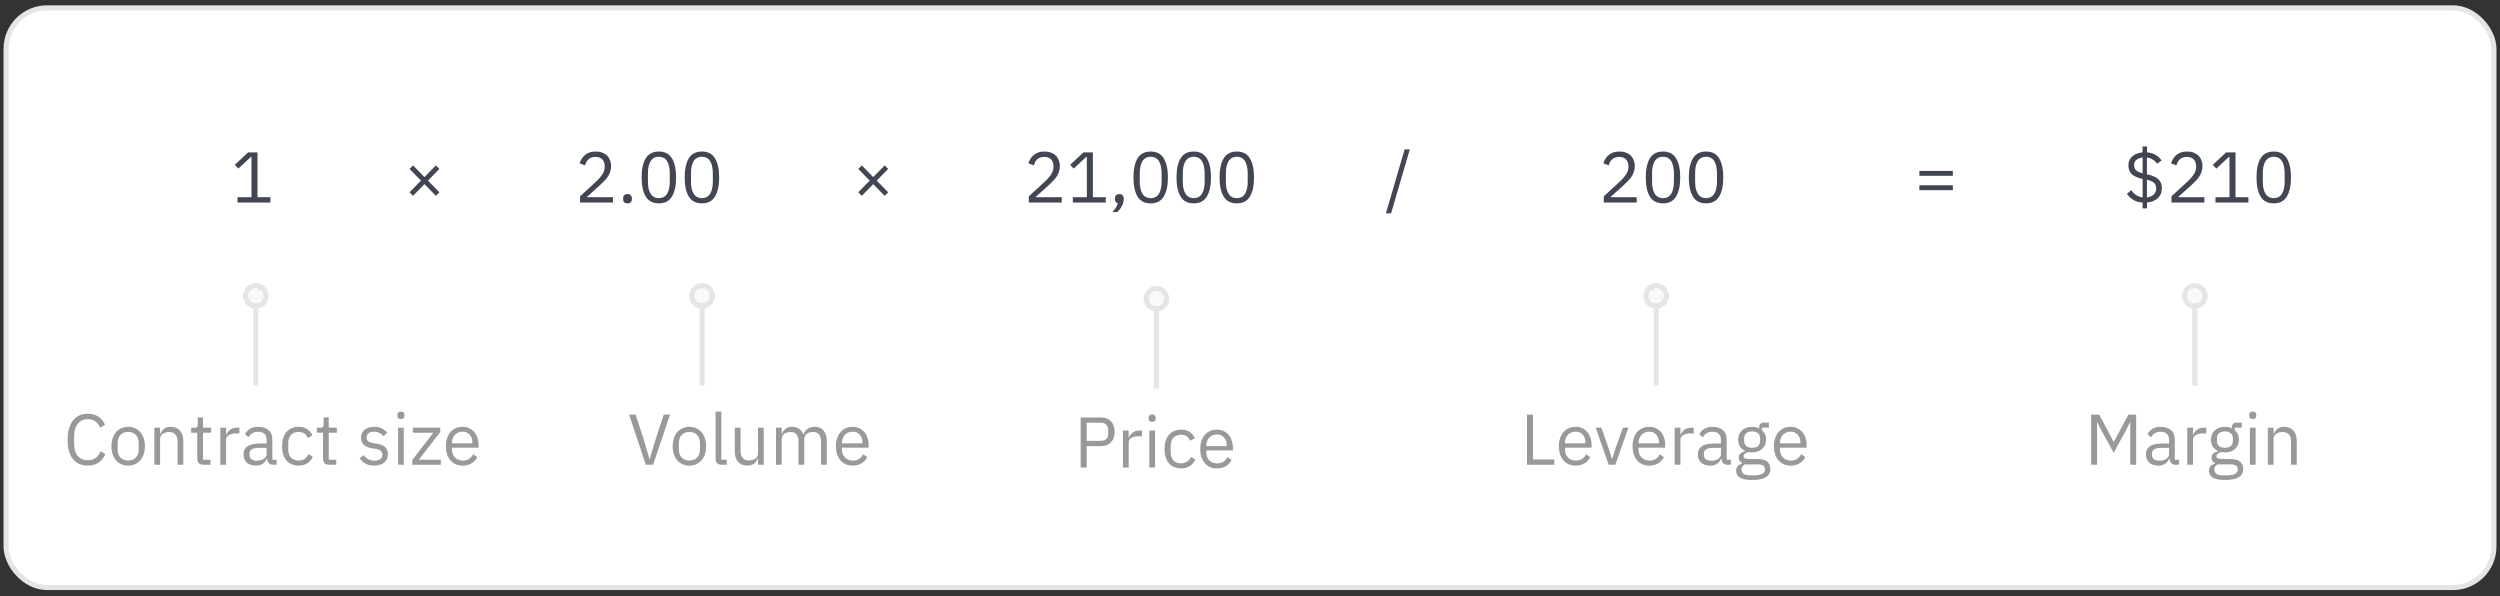 <svg width="411" height="98" viewBox="0 0 411 98" fill="none" xmlns="http://www.w3.org/2000/svg">
<rect x="0" y="0" width="411" height="98" fill="#333333" stroke="none"/>
<rect x="1" y="1.293" width="409" height="95.293" rx="6.746" fill="white" stroke="#E5E5E5" stroke-width="0.843"/>
<path d="M39.039 33.293V32.419H41.341V25.784H41.258L39.181 27.72L38.602 27.095L40.786 25.052H42.333V32.419H44.458V33.293H39.039Z" fill="#414652"/>
<path d="M69.781 30.271L67.904 32.195L67.325 31.616L69.203 29.692L67.325 27.768L67.904 27.189L69.781 29.114L71.658 27.189L72.237 27.768L70.36 29.692L72.237 31.616L71.658 32.195L69.781 30.271Z" fill="#414652"/>
<path d="M100.771 33.293H95.364V32.278L98.056 29.798C98.442 29.444 98.764 29.07 99.024 28.677C99.284 28.275 99.413 27.874 99.413 27.473V27.331C99.413 26.874 99.288 26.504 99.036 26.221C98.784 25.938 98.402 25.796 97.891 25.796C97.639 25.796 97.418 25.831 97.229 25.902C97.04 25.973 96.875 26.072 96.734 26.198C96.6 26.323 96.486 26.473 96.391 26.646C96.305 26.811 96.234 26.992 96.179 27.189L95.293 26.847C95.372 26.603 95.478 26.367 95.612 26.138C95.754 25.902 95.927 25.694 96.131 25.513C96.344 25.332 96.596 25.186 96.887 25.076C97.186 24.966 97.536 24.911 97.938 24.911C98.339 24.911 98.697 24.97 99.012 25.088C99.327 25.206 99.591 25.371 99.803 25.584C100.016 25.796 100.177 26.048 100.287 26.339C100.405 26.63 100.464 26.953 100.464 27.307C100.464 27.63 100.417 27.929 100.323 28.204C100.236 28.48 100.114 28.744 99.957 28.995C99.799 29.239 99.606 29.48 99.378 29.716C99.158 29.952 98.918 30.188 98.658 30.424L96.438 32.419H100.771V33.293ZM103.163 33.435C102.911 33.435 102.726 33.372 102.608 33.246C102.498 33.12 102.443 32.955 102.443 32.75V32.596C102.443 32.392 102.498 32.227 102.608 32.1C102.726 31.975 102.911 31.912 103.163 31.912C103.415 31.912 103.596 31.975 103.706 32.1C103.824 32.227 103.883 32.392 103.883 32.596V32.75C103.883 32.955 103.824 33.12 103.706 33.246C103.596 33.372 103.415 33.435 103.163 33.435ZM108.316 33.435C107.332 33.435 106.612 33.061 106.156 32.313C105.707 31.565 105.483 30.518 105.483 29.173C105.483 27.827 105.707 26.78 106.156 26.032C106.612 25.284 107.332 24.911 108.316 24.911C109.3 24.911 110.016 25.284 110.465 26.032C110.921 26.78 111.15 27.827 111.15 29.173C111.15 30.518 110.921 31.565 110.465 32.313C110.016 33.061 109.3 33.435 108.316 33.435ZM108.316 32.573C108.639 32.573 108.914 32.506 109.143 32.372C109.371 32.238 109.556 32.049 109.698 31.805C109.839 31.561 109.942 31.274 110.004 30.944C110.075 30.613 110.111 30.247 110.111 29.846V28.5C110.111 28.098 110.075 27.732 110.004 27.402C109.942 27.071 109.839 26.784 109.698 26.54C109.556 26.296 109.371 26.107 109.143 25.973C108.914 25.839 108.639 25.772 108.316 25.772C107.993 25.772 107.718 25.839 107.49 25.973C107.262 26.107 107.077 26.296 106.935 26.54C106.793 26.784 106.687 27.071 106.616 27.402C106.553 27.732 106.522 28.098 106.522 28.5V29.846C106.522 30.247 106.553 30.613 106.616 30.944C106.687 31.274 106.793 31.561 106.935 31.805C107.077 32.049 107.262 32.238 107.49 32.372C107.718 32.506 107.993 32.573 108.316 32.573ZM115.395 33.435C114.411 33.435 113.691 33.061 113.235 32.313C112.786 31.565 112.562 30.518 112.562 29.173C112.562 27.827 112.786 26.78 113.235 26.032C113.691 25.284 114.411 24.911 115.395 24.911C116.379 24.911 117.095 25.284 117.544 26.032C118.001 26.78 118.229 27.827 118.229 29.173C118.229 30.518 118.001 31.565 117.544 32.313C117.095 33.061 116.379 33.435 115.395 33.435ZM115.395 32.573C115.718 32.573 115.993 32.506 116.222 32.372C116.45 32.238 116.635 32.049 116.777 31.805C116.918 31.561 117.021 31.274 117.084 30.944C117.154 30.613 117.19 30.247 117.19 29.846V28.5C117.19 28.098 117.154 27.732 117.084 27.402C117.021 27.071 116.918 26.784 116.777 26.54C116.635 26.296 116.45 26.107 116.222 25.973C115.993 25.839 115.718 25.772 115.395 25.772C115.073 25.772 114.797 25.839 114.569 25.973C114.341 26.107 114.156 26.296 114.014 26.54C113.872 26.784 113.766 27.071 113.695 27.402C113.632 27.732 113.601 28.098 113.601 28.5V29.846C113.601 30.247 113.632 30.613 113.695 30.944C113.766 31.274 113.872 31.561 114.014 31.805C114.156 32.049 114.341 32.238 114.569 32.372C114.797 32.506 115.073 32.573 115.395 32.573Z" fill="#414652"/>
<path d="M143.558 30.271L141.681 32.195L141.103 31.616L142.98 29.692L141.103 27.768L141.681 27.189L143.558 29.114L145.436 27.189L146.014 27.768L144.137 29.692L146.014 31.616L145.436 32.195L143.558 30.271Z" fill="#414652"/>
<path d="M174.549 33.293H169.141V32.278L171.833 29.798C172.219 29.444 172.542 29.07 172.801 28.677C173.061 28.275 173.191 27.874 173.191 27.473V27.331C173.191 26.874 173.065 26.504 172.813 26.221C172.561 25.938 172.179 25.796 171.668 25.796C171.416 25.796 171.196 25.831 171.007 25.902C170.818 25.973 170.653 26.072 170.511 26.198C170.377 26.323 170.263 26.473 170.168 26.646C170.082 26.811 170.011 26.992 169.956 27.189L169.07 26.847C169.149 26.603 169.255 26.367 169.389 26.138C169.531 25.902 169.704 25.694 169.909 25.513C170.121 25.332 170.373 25.186 170.664 25.076C170.963 24.966 171.314 24.911 171.715 24.911C172.116 24.911 172.475 24.97 172.789 25.088C173.104 25.206 173.368 25.371 173.58 25.584C173.793 25.796 173.954 26.048 174.065 26.339C174.183 26.63 174.242 26.953 174.242 27.307C174.242 27.63 174.194 27.929 174.1 28.204C174.013 28.48 173.891 28.744 173.734 28.995C173.577 29.239 173.384 29.48 173.155 29.716C172.935 29.952 172.695 30.188 172.435 30.424L170.216 32.419H174.549V33.293ZM176.374 33.293V32.419H178.676V25.784H178.593L176.516 27.72L175.937 27.095L178.121 25.052H179.668V32.419H181.793V33.293H176.374ZM184.02 31.912C184.272 31.912 184.453 31.979 184.563 32.112C184.681 32.238 184.74 32.404 184.74 32.608V32.773C184.74 33.096 184.645 33.45 184.457 33.836C184.268 34.23 184.004 34.572 183.666 34.863H182.874C183.111 34.611 183.3 34.371 183.441 34.143C183.591 33.923 183.697 33.675 183.76 33.399C183.603 33.36 183.484 33.285 183.406 33.175C183.335 33.065 183.3 32.931 183.3 32.773V32.608C183.3 32.404 183.355 32.238 183.465 32.112C183.583 31.979 183.768 31.912 184.02 31.912ZM189.173 33.435C188.189 33.435 187.469 33.061 187.012 32.313C186.563 31.565 186.339 30.518 186.339 29.173C186.339 27.827 186.563 26.78 187.012 26.032C187.469 25.284 188.189 24.911 189.173 24.911C190.156 24.911 190.873 25.284 191.321 26.032C191.778 26.78 192.006 27.827 192.006 29.173C192.006 30.518 191.778 31.565 191.321 32.313C190.873 33.061 190.156 33.435 189.173 33.435ZM189.173 32.573C189.495 32.573 189.771 32.506 189.999 32.372C190.227 32.238 190.412 32.049 190.554 31.805C190.696 31.561 190.798 31.274 190.861 30.944C190.932 30.613 190.967 30.247 190.967 29.846V28.5C190.967 28.098 190.932 27.732 190.861 27.402C190.798 27.071 190.696 26.784 190.554 26.54C190.412 26.296 190.227 26.107 189.999 25.973C189.771 25.839 189.495 25.772 189.173 25.772C188.85 25.772 188.574 25.839 188.346 25.973C188.118 26.107 187.933 26.296 187.791 26.54C187.65 26.784 187.543 27.071 187.473 27.402C187.41 27.732 187.378 28.098 187.378 28.5V29.846C187.378 30.247 187.41 30.613 187.473 30.944C187.543 31.274 187.65 31.561 187.791 31.805C187.933 32.049 188.118 32.238 188.346 32.372C188.574 32.506 188.85 32.573 189.173 32.573ZM196.252 33.435C195.268 33.435 194.548 33.061 194.091 32.313C193.643 31.565 193.418 30.518 193.418 29.173C193.418 27.827 193.643 26.78 194.091 26.032C194.548 25.284 195.268 24.911 196.252 24.911C197.236 24.911 197.952 25.284 198.4 26.032C198.857 26.78 199.085 27.827 199.085 29.173C199.085 30.518 198.857 31.565 198.4 32.313C197.952 33.061 197.236 33.435 196.252 33.435ZM196.252 32.573C196.574 32.573 196.85 32.506 197.078 32.372C197.306 32.238 197.491 32.049 197.633 31.805C197.775 31.561 197.877 31.274 197.94 30.944C198.011 30.613 198.046 30.247 198.046 29.846V28.5C198.046 28.098 198.011 27.732 197.94 27.402C197.877 27.071 197.775 26.784 197.633 26.54C197.491 26.296 197.306 26.107 197.078 25.973C196.85 25.839 196.574 25.772 196.252 25.772C195.929 25.772 195.654 25.839 195.425 25.973C195.197 26.107 195.012 26.296 194.87 26.54C194.729 26.784 194.622 27.071 194.552 27.402C194.489 27.732 194.457 28.098 194.457 28.5V29.846C194.457 30.247 194.489 30.613 194.552 30.944C194.622 31.274 194.729 31.561 194.87 31.805C195.012 32.049 195.197 32.238 195.425 32.372C195.654 32.506 195.929 32.573 196.252 32.573ZM203.331 33.435C202.347 33.435 201.627 33.061 201.17 32.313C200.722 31.565 200.497 30.518 200.497 29.173C200.497 27.827 200.722 26.78 201.17 26.032C201.627 25.284 202.347 24.911 203.331 24.911C204.315 24.911 205.031 25.284 205.48 26.032C205.936 26.78 206.164 27.827 206.164 29.173C206.164 30.518 205.936 31.565 205.48 32.313C205.031 33.061 204.315 33.435 203.331 33.435ZM203.331 32.573C203.654 32.573 203.929 32.506 204.157 32.372C204.386 32.238 204.57 32.049 204.712 31.805C204.854 31.561 204.956 31.274 205.019 30.944C205.09 30.613 205.125 30.247 205.125 29.846V28.5C205.125 28.098 205.09 27.732 205.019 27.402C204.956 27.071 204.854 26.784 204.712 26.54C204.57 26.296 204.386 26.107 204.157 25.973C203.929 25.839 203.654 25.772 203.331 25.772C203.008 25.772 202.733 25.839 202.504 25.973C202.276 26.107 202.091 26.296 201.95 26.54C201.808 26.784 201.702 27.071 201.631 27.402C201.568 27.732 201.536 28.098 201.536 28.5V29.846C201.536 30.247 201.568 30.613 201.631 30.944C201.702 31.274 201.808 31.561 201.95 31.805C202.091 32.049 202.276 32.238 202.504 32.372C202.733 32.506 203.008 32.573 203.331 32.573Z" fill="#414652"/>
<path d="M227.841 35.076L230.923 24.556H231.773L228.691 35.076H227.841Z" fill="#414652"/>
<path d="M269.069 33.293H263.662V32.278L266.353 29.798C266.739 29.444 267.062 29.07 267.321 28.677C267.581 28.275 267.711 27.874 267.711 27.473V27.331C267.711 26.874 267.585 26.504 267.333 26.221C267.081 25.938 266.7 25.796 266.188 25.796C265.936 25.796 265.716 25.831 265.527 25.902C265.338 25.973 265.173 26.072 265.031 26.198C264.897 26.323 264.783 26.473 264.689 26.646C264.602 26.811 264.531 26.992 264.476 27.189L263.591 26.847C263.669 26.603 263.776 26.367 263.909 26.138C264.051 25.902 264.224 25.694 264.429 25.513C264.641 25.332 264.893 25.186 265.185 25.076C265.484 24.966 265.834 24.911 266.235 24.911C266.637 24.911 266.995 24.97 267.31 25.088C267.624 25.206 267.888 25.371 268.101 25.584C268.313 25.796 268.475 26.048 268.585 26.339C268.703 26.63 268.762 26.953 268.762 27.307C268.762 27.63 268.715 27.929 268.62 28.204C268.534 28.48 268.412 28.744 268.254 28.995C268.097 29.239 267.904 29.48 267.676 29.716C267.455 29.952 267.215 30.188 266.955 30.424L264.736 32.419H269.069V33.293ZM273.397 33.435C272.413 33.435 271.693 33.061 271.236 32.313C270.788 31.565 270.564 30.518 270.564 29.173C270.564 27.827 270.788 26.78 271.236 26.032C271.693 25.284 272.413 24.911 273.397 24.911C274.381 24.911 275.097 25.284 275.546 26.032C276.002 26.78 276.231 27.827 276.231 29.173C276.231 30.518 276.002 31.565 275.546 32.313C275.097 33.061 274.381 33.435 273.397 33.435ZM273.397 32.573C273.72 32.573 273.995 32.506 274.223 32.372C274.452 32.238 274.637 32.049 274.778 31.805C274.92 31.561 275.022 31.274 275.085 30.944C275.156 30.613 275.192 30.247 275.192 29.846V28.5C275.192 28.098 275.156 27.732 275.085 27.402C275.022 27.071 274.92 26.784 274.778 26.54C274.637 26.296 274.452 26.107 274.223 25.973C273.995 25.839 273.72 25.772 273.397 25.772C273.074 25.772 272.799 25.839 272.571 25.973C272.342 26.107 272.157 26.296 272.016 26.54C271.874 26.784 271.768 27.071 271.697 27.402C271.634 27.732 271.602 28.098 271.602 28.5V29.846C271.602 30.247 271.634 30.613 271.697 30.944C271.768 31.274 271.874 31.561 272.016 31.805C272.157 32.049 272.342 32.238 272.571 32.372C272.799 32.506 273.074 32.573 273.397 32.573ZM280.476 33.435C279.492 33.435 278.772 33.061 278.316 32.313C277.867 31.565 277.643 30.518 277.643 29.173C277.643 27.827 277.867 26.78 278.316 26.032C278.772 25.284 279.492 24.911 280.476 24.911C281.46 24.911 282.176 25.284 282.625 26.032C283.081 26.78 283.31 27.827 283.31 29.173C283.31 30.518 283.081 31.565 282.625 32.313C282.176 33.061 281.46 33.435 280.476 33.435ZM280.476 32.573C280.799 32.573 281.074 32.506 281.303 32.372C281.531 32.238 281.716 32.049 281.857 31.805C281.999 31.561 282.101 31.274 282.164 30.944C282.235 30.613 282.271 30.247 282.271 29.846V28.5C282.271 28.098 282.235 27.732 282.164 27.402C282.101 27.071 281.999 26.784 281.857 26.54C281.716 26.296 281.531 26.107 281.303 25.973C281.074 25.839 280.799 25.772 280.476 25.772C280.153 25.772 279.878 25.839 279.65 25.973C279.421 26.107 279.236 26.296 279.095 26.54C278.953 26.784 278.847 27.071 278.776 27.402C278.713 27.732 278.682 28.098 278.682 28.5V29.846C278.682 30.247 278.713 30.613 278.776 30.944C278.847 31.274 278.953 31.561 279.095 31.805C279.236 32.049 279.421 32.238 279.65 32.372C279.878 32.506 280.153 32.573 280.476 32.573Z" fill="#414652"/>
<path d="M315.546 28.901V28.098H321.048V28.901H315.546ZM315.546 31.262V30.459H321.048V31.262H315.546Z" fill="#414652"/>
<path d="M352.236 34.261V33.293C351.638 33.254 351.13 33.108 350.713 32.856C350.304 32.596 349.953 32.274 349.662 31.888L350.359 31.262C350.611 31.601 350.886 31.872 351.185 32.077C351.492 32.274 351.846 32.4 352.248 32.455V29.421C351.437 29.239 350.843 28.976 350.465 28.63C350.095 28.275 349.91 27.791 349.91 27.177C349.91 26.863 349.965 26.583 350.075 26.339C350.194 26.087 350.355 25.871 350.56 25.69C350.764 25.509 351.008 25.367 351.292 25.265C351.575 25.155 351.89 25.084 352.236 25.052V24.084H352.968V25.04C353.503 25.088 353.964 25.225 354.349 25.454C354.743 25.674 355.081 25.981 355.365 26.375L354.644 26.918C354.448 26.642 354.212 26.418 353.936 26.245C353.661 26.064 353.334 25.946 352.956 25.89V28.653L353.062 28.677C353.881 28.858 354.475 29.125 354.845 29.48C355.223 29.826 355.412 30.31 355.412 30.932C355.412 31.609 355.191 32.156 354.751 32.573C354.318 32.982 353.724 33.222 352.968 33.293V34.261H352.236ZM354.479 30.991C354.479 30.589 354.361 30.282 354.125 30.07C353.897 29.857 353.507 29.684 352.956 29.55V32.455C353.428 32.392 353.798 32.234 354.066 31.983C354.341 31.723 354.479 31.392 354.479 30.991ZM350.843 27.107C350.843 27.508 350.957 27.811 351.185 28.016C351.421 28.212 351.776 28.374 352.248 28.5V25.89C351.823 25.946 351.48 26.076 351.221 26.28C350.969 26.485 350.843 26.76 350.843 27.107ZM362.397 33.293H356.99V32.278L359.682 29.798C360.067 29.444 360.39 29.07 360.65 28.677C360.909 28.275 361.039 27.874 361.039 27.473V27.331C361.039 26.874 360.913 26.504 360.662 26.221C360.41 25.938 360.028 25.796 359.516 25.796C359.264 25.796 359.044 25.831 358.855 25.902C358.666 25.973 358.501 26.072 358.359 26.198C358.226 26.323 358.111 26.473 358.017 26.646C357.93 26.811 357.86 26.992 357.804 27.189L356.919 26.847C356.998 26.603 357.104 26.367 357.238 26.138C357.379 25.902 357.553 25.694 357.757 25.513C357.97 25.332 358.222 25.186 358.513 25.076C358.812 24.966 359.162 24.911 359.564 24.911C359.965 24.911 360.323 24.97 360.638 25.088C360.953 25.206 361.216 25.371 361.429 25.584C361.641 25.796 361.803 26.048 361.913 26.339C362.031 26.63 362.09 26.953 362.09 27.307C362.09 27.63 362.043 27.929 361.948 28.204C361.862 28.48 361.74 28.744 361.582 28.995C361.425 29.239 361.232 29.48 361.004 29.716C360.784 29.952 360.544 30.188 360.284 30.424L358.064 32.419H362.397V33.293ZM364.222 33.293V32.419H366.525V25.784H366.442L364.364 27.72L363.786 27.095L365.97 25.052H367.516V32.419H369.641V33.293H364.222ZM373.804 33.435C372.821 33.435 372.1 33.061 371.644 32.313C371.195 31.565 370.971 30.518 370.971 29.173C370.971 27.827 371.195 26.78 371.644 26.032C372.1 25.284 372.821 24.911 373.804 24.911C374.788 24.911 375.505 25.284 375.953 26.032C376.41 26.78 376.638 27.827 376.638 29.173C376.638 30.518 376.41 31.565 375.953 32.313C375.505 33.061 374.788 33.435 373.804 33.435ZM373.804 32.573C374.127 32.573 374.403 32.506 374.631 32.372C374.859 32.238 375.044 32.049 375.186 31.805C375.327 31.561 375.43 31.274 375.493 30.944C375.564 30.613 375.599 30.247 375.599 29.846V28.5C375.599 28.098 375.564 27.732 375.493 27.402C375.43 27.071 375.327 26.784 375.186 26.54C375.044 26.296 374.859 26.107 374.631 25.973C374.403 25.839 374.127 25.772 373.804 25.772C373.482 25.772 373.206 25.839 372.978 25.973C372.75 26.107 372.565 26.296 372.423 26.54C372.281 26.784 372.175 27.071 372.104 27.402C372.041 27.732 372.01 28.098 372.01 28.5V29.846C372.01 30.247 372.041 30.613 372.104 30.944C372.175 31.274 372.281 31.561 372.423 31.805C372.565 32.049 372.75 32.238 372.978 32.372C373.206 32.506 373.482 32.573 373.804 32.573Z" fill="#414652"/>
<path d="M177.661 76.866V68.626H180.943C181.683 68.626 182.25 68.838 182.643 69.263C183.045 69.68 183.245 70.255 183.245 70.987C183.245 71.719 183.045 72.297 182.643 72.722C182.25 73.139 181.683 73.348 180.943 73.348H178.653V76.866H177.661ZM178.653 72.474H180.943C181.337 72.474 181.64 72.372 181.852 72.167C182.073 71.963 182.183 71.671 182.183 71.294V70.68C182.183 70.302 182.073 70.011 181.852 69.806C181.64 69.602 181.337 69.499 180.943 69.499H178.653V72.474ZM184.611 76.866V70.774H185.556V71.896H185.615C185.725 71.605 185.922 71.345 186.205 71.117C186.488 70.888 186.878 70.774 187.374 70.774H187.74V71.719H187.185C186.673 71.719 186.272 71.817 185.981 72.014C185.697 72.203 185.556 72.443 185.556 72.734V76.866H184.611ZM189.418 69.346C189.214 69.346 189.064 69.298 188.97 69.204C188.883 69.102 188.84 68.972 188.84 68.814V68.661C188.84 68.504 188.883 68.378 188.97 68.283C189.064 68.181 189.214 68.13 189.418 68.13C189.623 68.13 189.769 68.181 189.855 68.283C189.95 68.378 189.997 68.504 189.997 68.661V68.814C189.997 68.972 189.95 69.102 189.855 69.204C189.769 69.298 189.623 69.346 189.418 69.346ZM188.946 70.774H189.891V76.866H188.946V70.774ZM194.164 77.008C193.739 77.008 193.358 76.933 193.019 76.784C192.681 76.634 192.394 76.421 192.157 76.146C191.929 75.871 191.752 75.536 191.626 75.142C191.508 74.749 191.449 74.308 191.449 73.82C191.449 73.332 191.508 72.891 191.626 72.498C191.752 72.104 191.929 71.77 192.157 71.494C192.394 71.219 192.681 71.006 193.019 70.857C193.358 70.707 193.739 70.632 194.164 70.632C194.77 70.632 195.255 70.766 195.617 71.034C195.987 71.294 196.262 71.636 196.443 72.061L195.652 72.463C195.542 72.148 195.361 71.904 195.109 71.731C194.857 71.557 194.542 71.471 194.164 71.471C193.881 71.471 193.633 71.518 193.421 71.612C193.208 71.699 193.031 71.825 192.889 71.99C192.748 72.148 192.641 72.341 192.571 72.569C192.5 72.789 192.464 73.033 192.464 73.301V74.34C192.464 74.875 192.606 75.316 192.889 75.662C193.181 76 193.606 76.17 194.164 76.17C194.928 76.17 195.479 75.816 195.817 75.107L196.502 75.567C196.305 76.008 196.01 76.359 195.617 76.618C195.231 76.878 194.747 77.008 194.164 77.008ZM200.057 77.008C199.639 77.008 199.262 76.933 198.923 76.784C198.593 76.634 198.305 76.421 198.061 76.146C197.825 75.863 197.64 75.528 197.506 75.142C197.38 74.749 197.318 74.308 197.318 73.82C197.318 73.34 197.38 72.903 197.506 72.51C197.64 72.116 197.825 71.782 198.061 71.506C198.305 71.223 198.593 71.006 198.923 70.857C199.262 70.707 199.639 70.632 200.057 70.632C200.466 70.632 200.832 70.707 201.155 70.857C201.477 71.006 201.753 71.215 201.981 71.483C202.209 71.742 202.382 72.053 202.5 72.415C202.626 72.777 202.689 73.175 202.689 73.608V74.056H198.309V74.34C198.309 74.599 198.349 74.843 198.427 75.072C198.514 75.292 198.632 75.485 198.781 75.65C198.939 75.816 199.128 75.945 199.348 76.04C199.576 76.134 199.832 76.181 200.116 76.181C200.501 76.181 200.836 76.091 201.119 75.91C201.41 75.729 201.635 75.469 201.792 75.131L202.465 75.615C202.268 76.032 201.961 76.37 201.544 76.63C201.127 76.882 200.631 77.008 200.057 77.008ZM200.057 71.424C199.797 71.424 199.561 71.471 199.348 71.565C199.136 71.652 198.951 71.778 198.793 71.943C198.644 72.108 198.526 72.305 198.439 72.533C198.353 72.754 198.309 72.998 198.309 73.265V73.348H201.674V73.218C201.674 72.675 201.524 72.242 201.225 71.919C200.934 71.589 200.545 71.424 200.057 71.424Z" fill="#999999"/>
<path d="M190.53 50.373V63.866H189.687V50.373H190.53Z" fill="#E5E5E5"/>
<circle cx="190.108" cy="49.108" r="1.687" fill="#577A92" fill-opacity="0.04" stroke="#E5E5E5" stroke-width="0.843"/>
<path d="M251.028 76.404V68.164H252.019V75.531H255.526V76.404H251.028ZM259.023 76.546C258.606 76.546 258.228 76.471 257.89 76.322C257.559 76.172 257.272 75.96 257.028 75.684C256.792 75.401 256.607 75.066 256.473 74.681C256.347 74.287 256.284 73.846 256.284 73.358C256.284 72.878 256.347 72.441 256.473 72.048C256.607 71.654 256.792 71.32 257.028 71.044C257.272 70.761 257.559 70.544 257.89 70.395C258.228 70.245 258.606 70.171 259.023 70.171C259.432 70.171 259.798 70.245 260.121 70.395C260.444 70.544 260.719 70.753 260.947 71.021C261.176 71.28 261.349 71.591 261.467 71.953C261.593 72.315 261.656 72.713 261.656 73.146V73.594H257.276V73.878C257.276 74.138 257.315 74.382 257.394 74.61C257.48 74.83 257.598 75.023 257.748 75.188C257.905 75.353 258.094 75.483 258.315 75.578C258.543 75.672 258.799 75.719 259.082 75.719C259.468 75.719 259.802 75.629 260.085 75.448C260.377 75.267 260.601 75.007 260.758 74.669L261.431 75.153C261.235 75.57 260.928 75.908 260.511 76.168C260.093 76.42 259.598 76.546 259.023 76.546ZM259.023 70.962C258.763 70.962 258.527 71.009 258.315 71.103C258.102 71.19 257.917 71.316 257.76 71.481C257.61 71.646 257.492 71.843 257.405 72.071C257.319 72.292 257.276 72.536 257.276 72.803V72.886H260.64V72.756C260.64 72.213 260.491 71.78 260.192 71.457C259.901 71.127 259.511 70.962 259.023 70.962ZM264.466 76.404L262.329 70.312H263.273L264.336 73.335L264.997 75.413H265.056L265.717 73.335L266.803 70.312H267.712L265.564 76.404H264.466ZM271.129 76.546C270.712 76.546 270.334 76.471 269.995 76.322C269.665 76.172 269.378 75.96 269.134 75.684C268.898 75.401 268.713 75.066 268.579 74.681C268.453 74.287 268.39 73.846 268.39 73.358C268.39 72.878 268.453 72.441 268.579 72.048C268.713 71.654 268.898 71.32 269.134 71.044C269.378 70.761 269.665 70.544 269.995 70.395C270.334 70.245 270.712 70.171 271.129 70.171C271.538 70.171 271.904 70.245 272.227 70.395C272.55 70.544 272.825 70.753 273.053 71.021C273.282 71.28 273.455 71.591 273.573 71.953C273.699 72.315 273.762 72.713 273.762 73.146V73.594H269.382V73.878C269.382 74.138 269.421 74.382 269.5 74.61C269.586 74.83 269.704 75.023 269.854 75.188C270.011 75.353 270.2 75.483 270.421 75.578C270.649 75.672 270.905 75.719 271.188 75.719C271.574 75.719 271.908 75.629 272.191 75.448C272.483 75.267 272.707 75.007 272.864 74.669L273.537 75.153C273.341 75.57 273.034 75.908 272.616 76.168C272.199 76.42 271.703 76.546 271.129 76.546ZM271.129 70.962C270.869 70.962 270.633 71.009 270.421 71.103C270.208 71.19 270.023 71.316 269.866 71.481C269.716 71.646 269.598 71.843 269.511 72.071C269.425 72.292 269.382 72.536 269.382 72.803V72.886H272.746V72.756C272.746 72.213 272.597 71.78 272.298 71.457C272.006 71.127 271.617 70.962 271.129 70.962ZM275.318 76.404V70.312H276.263V71.434H276.322C276.432 71.143 276.629 70.883 276.912 70.655C277.195 70.426 277.585 70.312 278.081 70.312H278.447V71.257H277.892C277.38 71.257 276.979 71.355 276.688 71.552C276.404 71.741 276.263 71.981 276.263 72.272V76.404H275.318ZM284.034 76.404C283.68 76.404 283.424 76.31 283.267 76.121C283.117 75.932 283.023 75.696 282.984 75.413H282.925C282.791 75.79 282.57 76.074 282.263 76.263C281.956 76.451 281.59 76.546 281.165 76.546C280.52 76.546 280.016 76.381 279.654 76.05C279.3 75.719 279.123 75.271 279.123 74.704C279.123 74.13 279.332 73.689 279.749 73.382C280.174 73.075 280.831 72.921 281.72 72.921H282.925V72.319C282.925 71.886 282.807 71.556 282.57 71.328C282.334 71.099 281.972 70.985 281.484 70.985C281.114 70.985 280.803 71.068 280.552 71.233C280.308 71.398 280.103 71.619 279.938 71.894L279.371 71.363C279.536 71.032 279.8 70.753 280.162 70.525C280.524 70.289 280.98 70.171 281.531 70.171C282.271 70.171 282.846 70.352 283.255 70.714C283.664 71.076 283.869 71.579 283.869 72.225V75.578H284.566V76.404H284.034ZM281.319 75.743C281.555 75.743 281.771 75.716 281.968 75.66C282.165 75.605 282.334 75.527 282.476 75.424C282.618 75.322 282.728 75.204 282.807 75.07C282.885 74.936 282.925 74.791 282.925 74.633V73.63H281.673C281.13 73.63 280.733 73.709 280.481 73.866C280.237 74.023 280.115 74.252 280.115 74.551V74.799C280.115 75.098 280.221 75.33 280.433 75.495C280.654 75.66 280.949 75.743 281.319 75.743ZM291.049 77.077C291.049 77.707 290.801 78.167 290.306 78.459C289.818 78.758 289.082 78.907 288.098 78.907C287.145 78.907 286.461 78.777 286.044 78.518C285.626 78.258 285.418 77.888 285.418 77.408C285.418 77.077 285.504 76.817 285.678 76.629C285.851 76.448 286.087 76.314 286.386 76.227V76.097C286.024 75.924 285.843 75.641 285.843 75.247C285.843 74.94 285.941 74.708 286.138 74.551C286.335 74.385 286.587 74.263 286.894 74.185V74.138C286.532 73.964 286.248 73.716 286.044 73.394C285.847 73.071 285.748 72.697 285.748 72.272C285.748 71.965 285.803 71.682 285.914 71.422C286.024 71.162 286.177 70.942 286.374 70.761C286.579 70.572 286.819 70.426 287.094 70.324C287.378 70.222 287.692 70.171 288.039 70.171C288.472 70.171 288.857 70.249 289.196 70.407V70.3C289.196 70.064 289.251 69.871 289.361 69.722C289.471 69.565 289.652 69.486 289.904 69.486H290.813V70.312H289.656V70.702C289.877 70.891 290.046 71.119 290.164 71.387C290.29 71.646 290.353 71.942 290.353 72.272C290.353 72.579 290.298 72.862 290.187 73.122C290.077 73.382 289.92 73.606 289.715 73.795C289.518 73.976 289.278 74.118 288.995 74.22C288.712 74.323 288.397 74.374 288.051 74.374C287.854 74.374 287.657 74.354 287.46 74.315C287.256 74.37 287.071 74.452 286.905 74.562C286.74 74.665 286.657 74.811 286.657 74.999C286.657 75.18 286.744 75.302 286.917 75.365C287.09 75.428 287.315 75.46 287.59 75.46H288.889C289.644 75.46 290.191 75.605 290.53 75.897C290.876 76.18 291.049 76.573 291.049 77.077ZM290.164 77.148C290.164 76.904 290.069 76.707 289.881 76.558C289.7 76.416 289.373 76.345 288.901 76.345H286.87C286.492 76.518 286.303 76.794 286.303 77.172C286.303 77.439 286.402 77.668 286.598 77.856C286.803 78.045 287.145 78.14 287.626 78.14H288.499C289.027 78.14 289.436 78.057 289.727 77.892C290.018 77.727 290.164 77.479 290.164 77.148ZM288.051 73.618C288.452 73.618 288.771 73.524 289.007 73.335C289.243 73.138 289.361 72.839 289.361 72.437V72.107C289.361 71.705 289.243 71.41 289.007 71.221C288.771 71.025 288.452 70.926 288.051 70.926C287.649 70.926 287.33 71.025 287.094 71.221C286.858 71.41 286.74 71.705 286.74 72.107V72.437C286.74 72.839 286.858 73.138 287.094 73.335C287.33 73.524 287.649 73.618 288.051 73.618ZM294.372 76.546C293.955 76.546 293.577 76.471 293.239 76.322C292.908 76.172 292.621 75.96 292.377 75.684C292.141 75.401 291.956 75.066 291.822 74.681C291.696 74.287 291.633 73.846 291.633 73.358C291.633 72.878 291.696 72.441 291.822 72.048C291.956 71.654 292.141 71.32 292.377 71.044C292.621 70.761 292.908 70.544 293.239 70.395C293.577 70.245 293.955 70.171 294.372 70.171C294.782 70.171 295.148 70.245 295.47 70.395C295.793 70.544 296.068 70.753 296.297 71.021C296.525 71.28 296.698 71.591 296.816 71.953C296.942 72.315 297.005 72.713 297.005 73.146V73.594H292.625V73.878C292.625 74.138 292.664 74.382 292.743 74.61C292.83 74.83 292.948 75.023 293.097 75.188C293.255 75.353 293.444 75.483 293.664 75.578C293.892 75.672 294.148 75.719 294.431 75.719C294.817 75.719 295.152 75.629 295.435 75.448C295.726 75.267 295.95 75.007 296.108 74.669L296.781 75.153C296.584 75.57 296.277 75.908 295.86 76.168C295.443 76.42 294.947 76.546 294.372 76.546ZM294.372 70.962C294.113 70.962 293.876 71.009 293.664 71.103C293.451 71.19 293.266 71.316 293.109 71.481C292.96 71.646 292.841 71.843 292.755 72.071C292.668 72.292 292.625 72.536 292.625 72.803V72.886H295.99V72.756C295.99 72.213 295.84 71.78 295.541 71.457C295.25 71.127 294.86 70.962 294.372 70.962Z" fill="#999999"/>
<path d="M272.699 49.911V63.404H271.855V49.911H272.699Z" fill="#E5E5E5"/>
<circle cx="272.277" cy="48.646" r="1.687" fill="#577A92" fill-opacity="0.04" stroke="#E5E5E5" stroke-width="0.843"/>
<path d="M350.213 69.462H350.154L349.458 70.844L347.486 74.433L345.515 70.844L344.818 69.462H344.759V76.404H343.791V68.164H345.113L347.474 72.603H347.533L349.906 68.164H351.182V76.404H350.213V69.462ZM357.705 76.404C357.351 76.404 357.095 76.31 356.937 76.121C356.788 75.932 356.693 75.696 356.654 75.413H356.595C356.461 75.79 356.241 76.074 355.934 76.263C355.627 76.451 355.261 76.546 354.836 76.546C354.19 76.546 353.687 76.381 353.325 76.05C352.97 75.719 352.793 75.271 352.793 74.704C352.793 74.13 353.002 73.689 353.419 73.382C353.844 73.075 354.501 72.921 355.391 72.921H356.595V72.319C356.595 71.886 356.477 71.556 356.241 71.328C356.005 71.099 355.643 70.985 355.155 70.985C354.785 70.985 354.474 71.068 354.222 71.233C353.978 71.398 353.773 71.619 353.608 71.894L353.041 71.363C353.207 71.032 353.47 70.753 353.832 70.525C354.194 70.289 354.651 70.171 355.202 70.171C355.942 70.171 356.516 70.352 356.926 70.714C357.335 71.076 357.539 71.579 357.539 72.225V75.578H358.236V76.404H357.705ZM354.989 75.743C355.225 75.743 355.442 75.716 355.639 75.66C355.835 75.605 356.005 75.527 356.146 75.424C356.288 75.322 356.398 75.204 356.477 75.07C356.556 74.936 356.595 74.791 356.595 74.633V73.63H355.343C354.8 73.63 354.403 73.709 354.151 73.866C353.907 74.023 353.785 74.252 353.785 74.551V74.799C353.785 75.098 353.891 75.33 354.104 75.495C354.324 75.66 354.619 75.743 354.989 75.743ZM359.584 76.404V70.312H360.529V71.434H360.588C360.698 71.143 360.895 70.883 361.178 70.655C361.461 70.426 361.851 70.312 362.347 70.312H362.713V71.257H362.158C361.646 71.257 361.245 71.355 360.954 71.552C360.67 71.741 360.529 71.981 360.529 72.272V76.404H359.584ZM368.778 77.077C368.778 77.707 368.53 78.167 368.034 78.459C367.546 78.758 366.81 78.907 365.827 78.907C364.874 78.907 364.189 78.777 363.772 78.518C363.355 78.258 363.147 77.888 363.147 77.408C363.147 77.077 363.233 76.817 363.406 76.629C363.579 76.448 363.816 76.314 364.115 76.227V76.097C363.753 75.924 363.572 75.641 363.572 75.247C363.572 74.94 363.67 74.708 363.867 74.551C364.063 74.385 364.315 74.263 364.622 74.185V74.138C364.26 73.964 363.977 73.716 363.772 73.394C363.575 73.071 363.477 72.697 363.477 72.272C363.477 71.965 363.532 71.682 363.642 71.422C363.753 71.162 363.906 70.942 364.103 70.761C364.307 70.572 364.548 70.426 364.823 70.324C365.106 70.222 365.421 70.171 365.768 70.171C366.2 70.171 366.586 70.249 366.925 70.407V70.3C366.925 70.064 366.98 69.871 367.09 69.722C367.2 69.565 367.381 69.486 367.633 69.486H368.542V70.312H367.385V70.702C367.605 70.891 367.775 71.119 367.893 71.387C368.019 71.646 368.082 71.942 368.082 72.272C368.082 72.579 368.026 72.862 367.916 73.122C367.806 73.382 367.649 73.606 367.444 73.795C367.247 73.976 367.007 74.118 366.724 74.22C366.44 74.323 366.126 74.374 365.779 74.374C365.583 74.374 365.386 74.354 365.189 74.315C364.984 74.37 364.799 74.452 364.634 74.562C364.469 74.665 364.386 74.811 364.386 74.999C364.386 75.18 364.473 75.302 364.646 75.365C364.819 75.428 365.043 75.46 365.319 75.46H366.618C367.373 75.46 367.92 75.605 368.259 75.897C368.605 76.18 368.778 76.573 368.778 77.077ZM367.893 77.148C367.893 76.904 367.798 76.707 367.609 76.558C367.428 76.416 367.102 76.345 366.629 76.345H364.599C364.221 76.518 364.032 76.794 364.032 77.172C364.032 77.439 364.13 77.668 364.327 77.856C364.532 78.045 364.874 78.14 365.354 78.14H366.228C366.755 78.14 367.165 78.057 367.456 77.892C367.747 77.727 367.893 77.479 367.893 77.148ZM365.779 73.618C366.181 73.618 366.499 73.524 366.736 73.335C366.972 73.138 367.09 72.839 367.09 72.437V72.107C367.09 71.705 366.972 71.41 366.736 71.221C366.499 71.025 366.181 70.926 365.779 70.926C365.378 70.926 365.059 71.025 364.823 71.221C364.587 71.41 364.469 71.705 364.469 72.107V72.437C364.469 72.839 364.587 73.138 364.823 73.335C365.059 73.524 365.378 73.618 365.779 73.618ZM370.352 68.884C370.147 68.884 369.998 68.837 369.903 68.742C369.817 68.64 369.774 68.51 369.774 68.353V68.199C369.774 68.042 369.817 67.916 369.903 67.821C369.998 67.719 370.147 67.668 370.352 67.668C370.557 67.668 370.702 67.719 370.789 67.821C370.883 67.916 370.931 68.042 370.931 68.199V68.353C370.931 68.51 370.883 68.64 370.789 68.742C370.702 68.837 370.557 68.884 370.352 68.884ZM369.88 70.312H370.824V76.404H369.88V70.312ZM372.831 76.404V70.312H373.776V71.304H373.823C373.973 70.958 374.181 70.682 374.449 70.478C374.724 70.273 375.09 70.171 375.547 70.171C376.176 70.171 376.672 70.375 377.034 70.785C377.404 71.186 377.589 71.757 377.589 72.496V76.404H376.645V72.662C376.645 71.568 376.184 71.021 375.263 71.021C375.075 71.021 374.89 71.044 374.709 71.091C374.535 71.139 374.378 71.21 374.236 71.304C374.095 71.398 373.981 71.52 373.894 71.67C373.815 71.812 373.776 71.981 373.776 72.178V76.404H372.831Z" fill="#999999"/>
<path d="M361.245 49.911V63.404H360.402V49.911H361.245Z" fill="#E5E5E5"/>
<circle cx="360.824" cy="48.646" r="1.687" fill="#577A92" fill-opacity="0.04" stroke="#E5E5E5" stroke-width="0.843"/>
<g clip-path="url(#clip0_3023_205887)">
<path d="M14.435 76.546C13.389 76.546 12.574 76.192 11.992 75.483C11.409 74.767 11.118 73.716 11.118 72.331C11.118 70.946 11.409 69.883 11.992 69.144C12.574 68.396 13.389 68.022 14.435 68.022C15.128 68.022 15.707 68.179 16.171 68.494C16.643 68.809 17.009 69.254 17.269 69.828L16.466 70.312C16.301 69.887 16.049 69.549 15.71 69.297C15.372 69.037 14.947 68.907 14.435 68.907C14.081 68.907 13.762 68.974 13.479 69.108C13.204 69.242 12.967 69.435 12.771 69.687C12.582 69.931 12.436 70.226 12.334 70.572C12.232 70.91 12.18 71.292 12.18 71.717V72.945C12.18 73.795 12.377 74.46 12.771 74.94C13.164 75.42 13.719 75.66 14.435 75.66C14.963 75.66 15.403 75.527 15.758 75.259C16.112 74.984 16.372 74.622 16.537 74.173L17.328 74.669C17.068 75.251 16.694 75.712 16.206 76.05C15.718 76.381 15.128 76.546 14.435 76.546ZM21.072 76.546C20.662 76.546 20.288 76.471 19.95 76.322C19.612 76.172 19.32 75.96 19.076 75.684C18.84 75.401 18.655 75.066 18.521 74.681C18.388 74.287 18.321 73.846 18.321 73.358C18.321 72.878 18.388 72.441 18.521 72.048C18.655 71.654 18.84 71.32 19.076 71.044C19.32 70.761 19.612 70.544 19.95 70.395C20.288 70.245 20.662 70.171 21.072 70.171C21.481 70.171 21.851 70.245 22.181 70.395C22.52 70.544 22.811 70.761 23.055 71.044C23.299 71.32 23.488 71.654 23.622 72.048C23.756 72.441 23.822 72.878 23.822 73.358C23.822 73.846 23.756 74.287 23.622 74.681C23.488 75.066 23.299 75.401 23.055 75.684C22.811 75.96 22.52 76.172 22.181 76.322C21.851 76.471 21.481 76.546 21.072 76.546ZM21.072 75.708C21.583 75.708 22 75.55 22.323 75.236C22.646 74.921 22.807 74.441 22.807 73.795V72.921C22.807 72.276 22.646 71.796 22.323 71.481C22 71.166 21.583 71.009 21.072 71.009C20.56 71.009 20.143 71.166 19.82 71.481C19.497 71.796 19.336 72.276 19.336 72.921V73.795C19.336 74.441 19.497 74.921 19.82 75.236C20.143 75.55 20.56 75.708 21.072 75.708ZM25.376 76.404V70.312H26.32V71.304H26.367C26.517 70.958 26.726 70.682 26.993 70.478C27.269 70.273 27.635 70.171 28.091 70.171C28.721 70.171 29.217 70.375 29.579 70.785C29.949 71.186 30.134 71.757 30.134 72.496V76.404H29.189V72.662C29.189 71.568 28.729 71.021 27.808 71.021C27.619 71.021 27.434 71.044 27.253 71.091C27.08 71.139 26.922 71.21 26.781 71.304C26.639 71.398 26.525 71.52 26.438 71.67C26.36 71.812 26.32 71.981 26.32 72.178V76.404H25.376ZM33.432 76.404C33.101 76.404 32.849 76.314 32.676 76.133C32.511 75.944 32.428 75.7 32.428 75.401V71.139H31.425V70.312H31.991C32.196 70.312 32.334 70.273 32.405 70.194C32.483 70.108 32.523 69.962 32.523 69.757V68.624H33.373V70.312H34.707V71.139H33.373V75.578H34.612V76.404H33.432ZM36.225 76.404V70.312H37.169V71.434H37.228C37.339 71.143 37.535 70.883 37.819 70.655C38.102 70.426 38.492 70.312 38.988 70.312H39.354V71.257H38.799C38.287 71.257 37.886 71.355 37.594 71.552C37.311 71.741 37.169 71.981 37.169 72.272V76.404H36.225ZM44.941 76.404C44.587 76.404 44.331 76.31 44.174 76.121C44.024 75.932 43.93 75.696 43.891 75.413H43.831C43.698 75.79 43.477 76.074 43.17 76.263C42.863 76.451 42.497 76.546 42.072 76.546C41.427 76.546 40.923 76.381 40.561 76.05C40.207 75.719 40.03 75.271 40.03 74.704C40.03 74.13 40.239 73.689 40.656 73.382C41.081 73.075 41.738 72.921 42.627 72.921H43.831V72.319C43.831 71.886 43.714 71.556 43.477 71.328C43.241 71.099 42.879 70.985 42.391 70.985C42.021 70.985 41.71 71.068 41.459 71.233C41.215 71.398 41.01 71.619 40.844 71.894L40.278 71.363C40.443 71.032 40.707 70.753 41.069 70.525C41.431 70.289 41.887 70.171 42.438 70.171C43.178 70.171 43.753 70.352 44.162 70.714C44.571 71.076 44.776 71.579 44.776 72.225V75.578H45.473V76.404H44.941ZM42.226 75.743C42.462 75.743 42.678 75.716 42.875 75.66C43.072 75.605 43.241 75.527 43.383 75.424C43.525 75.322 43.635 75.204 43.714 75.07C43.792 74.936 43.831 74.791 43.831 74.633V73.63H42.58C42.037 73.63 41.639 73.709 41.388 73.866C41.144 74.023 41.022 74.252 41.022 74.551V74.799C41.022 75.098 41.128 75.33 41.34 75.495C41.561 75.66 41.856 75.743 42.226 75.743ZM49.087 76.546C48.662 76.546 48.281 76.471 47.942 76.322C47.604 76.172 47.316 75.96 47.08 75.684C46.852 75.409 46.675 75.074 46.549 74.681C46.431 74.287 46.372 73.846 46.372 73.358C46.372 72.87 46.431 72.43 46.549 72.036C46.675 71.642 46.852 71.308 47.08 71.032C47.316 70.757 47.604 70.544 47.942 70.395C48.281 70.245 48.662 70.171 49.087 70.171C49.693 70.171 50.178 70.304 50.539 70.572C50.91 70.832 51.185 71.174 51.366 71.599L50.575 72.001C50.465 71.686 50.284 71.442 50.032 71.269C49.78 71.095 49.465 71.009 49.087 71.009C48.804 71.009 48.556 71.056 48.344 71.15C48.131 71.237 47.954 71.363 47.812 71.528C47.671 71.686 47.564 71.879 47.494 72.107C47.423 72.327 47.387 72.571 47.387 72.839V73.878C47.387 74.413 47.529 74.854 47.812 75.2C48.103 75.538 48.529 75.708 49.087 75.708C49.851 75.708 50.402 75.353 50.74 74.645L51.425 75.106C51.228 75.546 50.933 75.897 50.539 76.156C50.154 76.416 49.67 76.546 49.087 76.546ZM54.104 76.404C53.774 76.404 53.522 76.314 53.349 76.133C53.183 75.944 53.101 75.7 53.101 75.401V71.139H52.097V70.312H52.664C52.868 70.312 53.006 70.273 53.077 70.194C53.156 70.108 53.195 69.962 53.195 69.757V68.624H54.045V70.312H55.379V71.139H54.045V75.578H55.285V76.404H54.104ZM61.517 76.546C60.951 76.546 60.475 76.44 60.089 76.227C59.711 76.007 59.385 75.716 59.109 75.353L59.782 74.811C60.018 75.11 60.282 75.342 60.573 75.507C60.864 75.664 61.203 75.743 61.588 75.743C61.99 75.743 62.301 75.657 62.521 75.483C62.749 75.31 62.863 75.066 62.863 74.751C62.863 74.515 62.785 74.315 62.627 74.149C62.478 73.976 62.202 73.858 61.801 73.795L61.317 73.724C61.033 73.685 60.774 73.626 60.538 73.547C60.301 73.461 60.093 73.35 59.912 73.217C59.739 73.075 59.601 72.902 59.499 72.697C59.404 72.493 59.357 72.249 59.357 71.965C59.357 71.666 59.412 71.406 59.522 71.186C59.632 70.958 59.782 70.769 59.971 70.619C60.168 70.47 60.4 70.359 60.667 70.289C60.935 70.21 61.222 70.171 61.529 70.171C62.025 70.171 62.438 70.257 62.769 70.43C63.107 70.603 63.403 70.844 63.654 71.15L63.029 71.717C62.895 71.528 62.698 71.359 62.438 71.21C62.179 71.052 61.852 70.974 61.458 70.974C61.065 70.974 60.766 71.06 60.561 71.233C60.364 71.398 60.266 71.627 60.266 71.918C60.266 72.217 60.364 72.433 60.561 72.567C60.766 72.701 61.057 72.799 61.435 72.862L61.907 72.933C62.584 73.036 63.064 73.232 63.347 73.524C63.631 73.807 63.772 74.181 63.772 74.645C63.772 75.236 63.572 75.7 63.17 76.038C62.769 76.377 62.218 76.546 61.517 76.546ZM65.913 68.884C65.708 68.884 65.559 68.837 65.464 68.742C65.378 68.64 65.334 68.51 65.334 68.353V68.199C65.334 68.042 65.378 67.916 65.464 67.821C65.559 67.719 65.708 67.668 65.913 67.668C66.118 67.668 66.263 67.719 66.35 67.821C66.444 67.916 66.492 68.042 66.492 68.199V68.353C66.492 68.51 66.444 68.64 66.35 68.742C66.263 68.837 66.118 68.884 65.913 68.884ZM65.441 70.312H66.385V76.404H65.441V70.312ZM67.778 76.404V75.613L71.237 71.139H67.885V70.312H72.383V71.021L68.853 75.578H72.477V76.404H67.778ZM76.044 76.546C75.627 76.546 75.249 76.471 74.91 76.322C74.58 76.172 74.293 75.96 74.049 75.684C73.812 75.401 73.627 75.066 73.494 74.681C73.368 74.287 73.305 73.846 73.305 73.358C73.305 72.878 73.368 72.441 73.494 72.048C73.627 71.654 73.812 71.32 74.049 71.044C74.293 70.761 74.58 70.544 74.91 70.395C75.249 70.245 75.627 70.171 76.044 70.171C76.453 70.171 76.819 70.245 77.142 70.395C77.465 70.544 77.74 70.753 77.968 71.021C78.197 71.28 78.37 71.591 78.488 71.953C78.614 72.315 78.677 72.713 78.677 73.146V73.594H74.296V73.878C74.296 74.138 74.336 74.382 74.415 74.61C74.501 74.83 74.619 75.023 74.769 75.188C74.926 75.353 75.115 75.483 75.335 75.578C75.564 75.672 75.82 75.719 76.103 75.719C76.489 75.719 76.823 75.629 77.106 75.448C77.398 75.267 77.622 75.007 77.779 74.669L78.452 75.153C78.256 75.57 77.949 75.908 77.531 76.168C77.114 76.42 76.618 76.546 76.044 76.546ZM76.044 70.962C75.784 70.962 75.548 71.009 75.335 71.103C75.123 71.19 74.938 71.316 74.781 71.481C74.631 71.646 74.513 71.843 74.426 72.071C74.34 72.292 74.296 72.536 74.296 72.803V72.886H77.661V72.756C77.661 72.213 77.512 71.78 77.213 71.457C76.921 71.127 76.532 70.962 76.044 70.962Z" fill="#999999"/>
<path d="M42.478 49.911V63.404H41.635V49.911H42.478Z" fill="#E5E5E5"/>
<circle cx="42.056" cy="48.646" r="1.687" fill="#577A92" fill-opacity="0.04" stroke="#E5E5E5" stroke-width="0.843"/>
</g>
<g clip-path="url(#clip1_3023_205887)">
<path d="M106.171 76.404L103.432 68.164H104.494L105.852 72.319L106.761 75.413H106.82L107.753 72.319L109.123 68.164H110.15L107.375 76.404H106.171ZM113.339 76.546C112.929 76.546 112.555 76.471 112.217 76.322C111.878 76.172 111.587 75.96 111.343 75.684C111.107 75.401 110.922 75.066 110.788 74.681C110.655 74.287 110.588 73.846 110.588 73.358C110.588 72.878 110.655 72.441 110.788 72.048C110.922 71.654 111.107 71.32 111.343 71.044C111.587 70.761 111.878 70.544 112.217 70.395C112.555 70.245 112.929 70.171 113.339 70.171C113.748 70.171 114.118 70.245 114.448 70.395C114.787 70.544 115.078 70.761 115.322 71.044C115.566 71.32 115.755 71.654 115.889 72.048C116.022 72.441 116.089 72.878 116.089 73.358C116.089 73.846 116.022 74.287 115.889 74.681C115.755 75.066 115.566 75.401 115.322 75.684C115.078 75.96 114.787 76.172 114.448 76.322C114.118 76.471 113.748 76.546 113.339 76.546ZM113.339 75.708C113.85 75.708 114.267 75.55 114.59 75.236C114.913 74.921 115.074 74.441 115.074 73.795V72.921C115.074 72.276 114.913 71.796 114.59 71.481C114.267 71.166 113.85 71.009 113.339 71.009C112.827 71.009 112.41 71.166 112.087 71.481C111.764 71.796 111.603 72.276 111.603 72.921V73.795C111.603 74.441 111.764 74.921 112.087 75.236C112.41 75.55 112.827 75.708 113.339 75.708ZM118.646 76.404C118.316 76.404 118.064 76.314 117.891 76.133C117.725 75.944 117.643 75.708 117.643 75.424V67.668H118.587V75.578H119.484V76.404H118.646ZM124.614 75.413H124.567C124.504 75.554 124.425 75.696 124.33 75.838C124.244 75.971 124.134 76.093 124 76.204C123.866 76.306 123.705 76.389 123.516 76.451C123.327 76.514 123.107 76.546 122.855 76.546C122.225 76.546 121.725 76.345 121.355 75.944C120.985 75.535 120.8 74.96 120.8 74.22V70.312H121.745V74.055C121.745 75.149 122.209 75.696 123.138 75.696C123.327 75.696 123.508 75.672 123.681 75.625C123.862 75.578 124.02 75.507 124.153 75.413C124.295 75.318 124.405 75.2 124.484 75.058C124.57 74.909 124.614 74.732 124.614 74.527V70.312H125.558V76.404H124.614V75.413ZM127.57 76.404V70.312H128.514V71.304H128.561C128.632 71.147 128.711 71.001 128.797 70.867C128.892 70.725 129.002 70.603 129.128 70.501C129.262 70.399 129.415 70.32 129.588 70.265C129.762 70.202 129.966 70.171 130.202 70.171C130.604 70.171 130.974 70.269 131.312 70.466C131.651 70.655 131.902 70.969 132.068 71.41H132.091C132.202 71.08 132.406 70.792 132.705 70.548C133.012 70.297 133.425 70.171 133.945 70.171C134.567 70.171 135.051 70.375 135.397 70.785C135.751 71.186 135.928 71.757 135.928 72.496V76.404H134.984V72.662C134.984 72.119 134.878 71.709 134.665 71.434C134.453 71.158 134.114 71.021 133.65 71.021C133.461 71.021 133.28 71.044 133.107 71.091C132.941 71.139 132.792 71.21 132.658 71.304C132.524 71.398 132.418 71.52 132.339 71.67C132.261 71.812 132.221 71.981 132.221 72.178V76.404H131.277V72.662C131.277 72.119 131.17 71.709 130.958 71.434C130.745 71.158 130.415 71.021 129.966 71.021C129.777 71.021 129.596 71.044 129.423 71.091C129.25 71.139 129.097 71.21 128.963 71.304C128.829 71.398 128.719 71.52 128.632 71.67C128.553 71.812 128.514 71.981 128.514 72.178V76.404H127.57ZM140.167 76.546C139.75 76.546 139.372 76.471 139.034 76.322C138.703 76.172 138.416 75.96 138.172 75.684C137.936 75.401 137.751 75.066 137.617 74.681C137.491 74.287 137.428 73.846 137.428 73.358C137.428 72.878 137.491 72.441 137.617 72.048C137.751 71.654 137.936 71.32 138.172 71.044C138.416 70.761 138.703 70.544 139.034 70.395C139.372 70.245 139.75 70.171 140.167 70.171C140.577 70.171 140.943 70.245 141.265 70.395C141.588 70.544 141.863 70.753 142.092 71.021C142.32 71.28 142.493 71.591 142.611 71.953C142.737 72.315 142.8 72.713 142.8 73.146V73.594H138.42V73.878C138.42 74.138 138.459 74.382 138.538 74.61C138.625 74.83 138.743 75.023 138.892 75.188C139.05 75.353 139.239 75.483 139.459 75.578C139.687 75.672 139.943 75.719 140.226 75.719C140.612 75.719 140.947 75.629 141.23 75.448C141.521 75.267 141.745 75.007 141.903 74.669L142.576 75.153C142.379 75.57 142.072 75.908 141.655 76.168C141.238 76.42 140.742 76.546 140.167 76.546ZM140.167 70.962C139.908 70.962 139.671 71.009 139.459 71.103C139.246 71.19 139.061 71.316 138.904 71.481C138.755 71.646 138.636 71.843 138.55 72.071C138.463 72.292 138.42 72.536 138.42 72.803V72.886H141.785V72.756C141.785 72.213 141.635 71.78 141.336 71.457C141.045 71.127 140.655 70.962 140.167 70.962Z" fill="#999999"/>
<path d="M115.845 49.911V63.404H115.002V49.911H115.845Z" fill="#E5E5E5"/>
<circle cx="115.424" cy="48.646" r="1.687" fill="#577A92" fill-opacity="0.04" stroke="#E5E5E5" stroke-width="0.843"/>
</g>
<defs>
<clipPath id="clip0_3023_205887">
<rect width="89.39" height="34.575" fill="white" transform="translate(10.433 46.538)"/>
</clipPath>
<clipPath id="clip1_3023_205887">
<rect width="43.008" height="34.575" fill="white" transform="translate(103.196 46.538)"/>
</clipPath>
</defs>
</svg>
